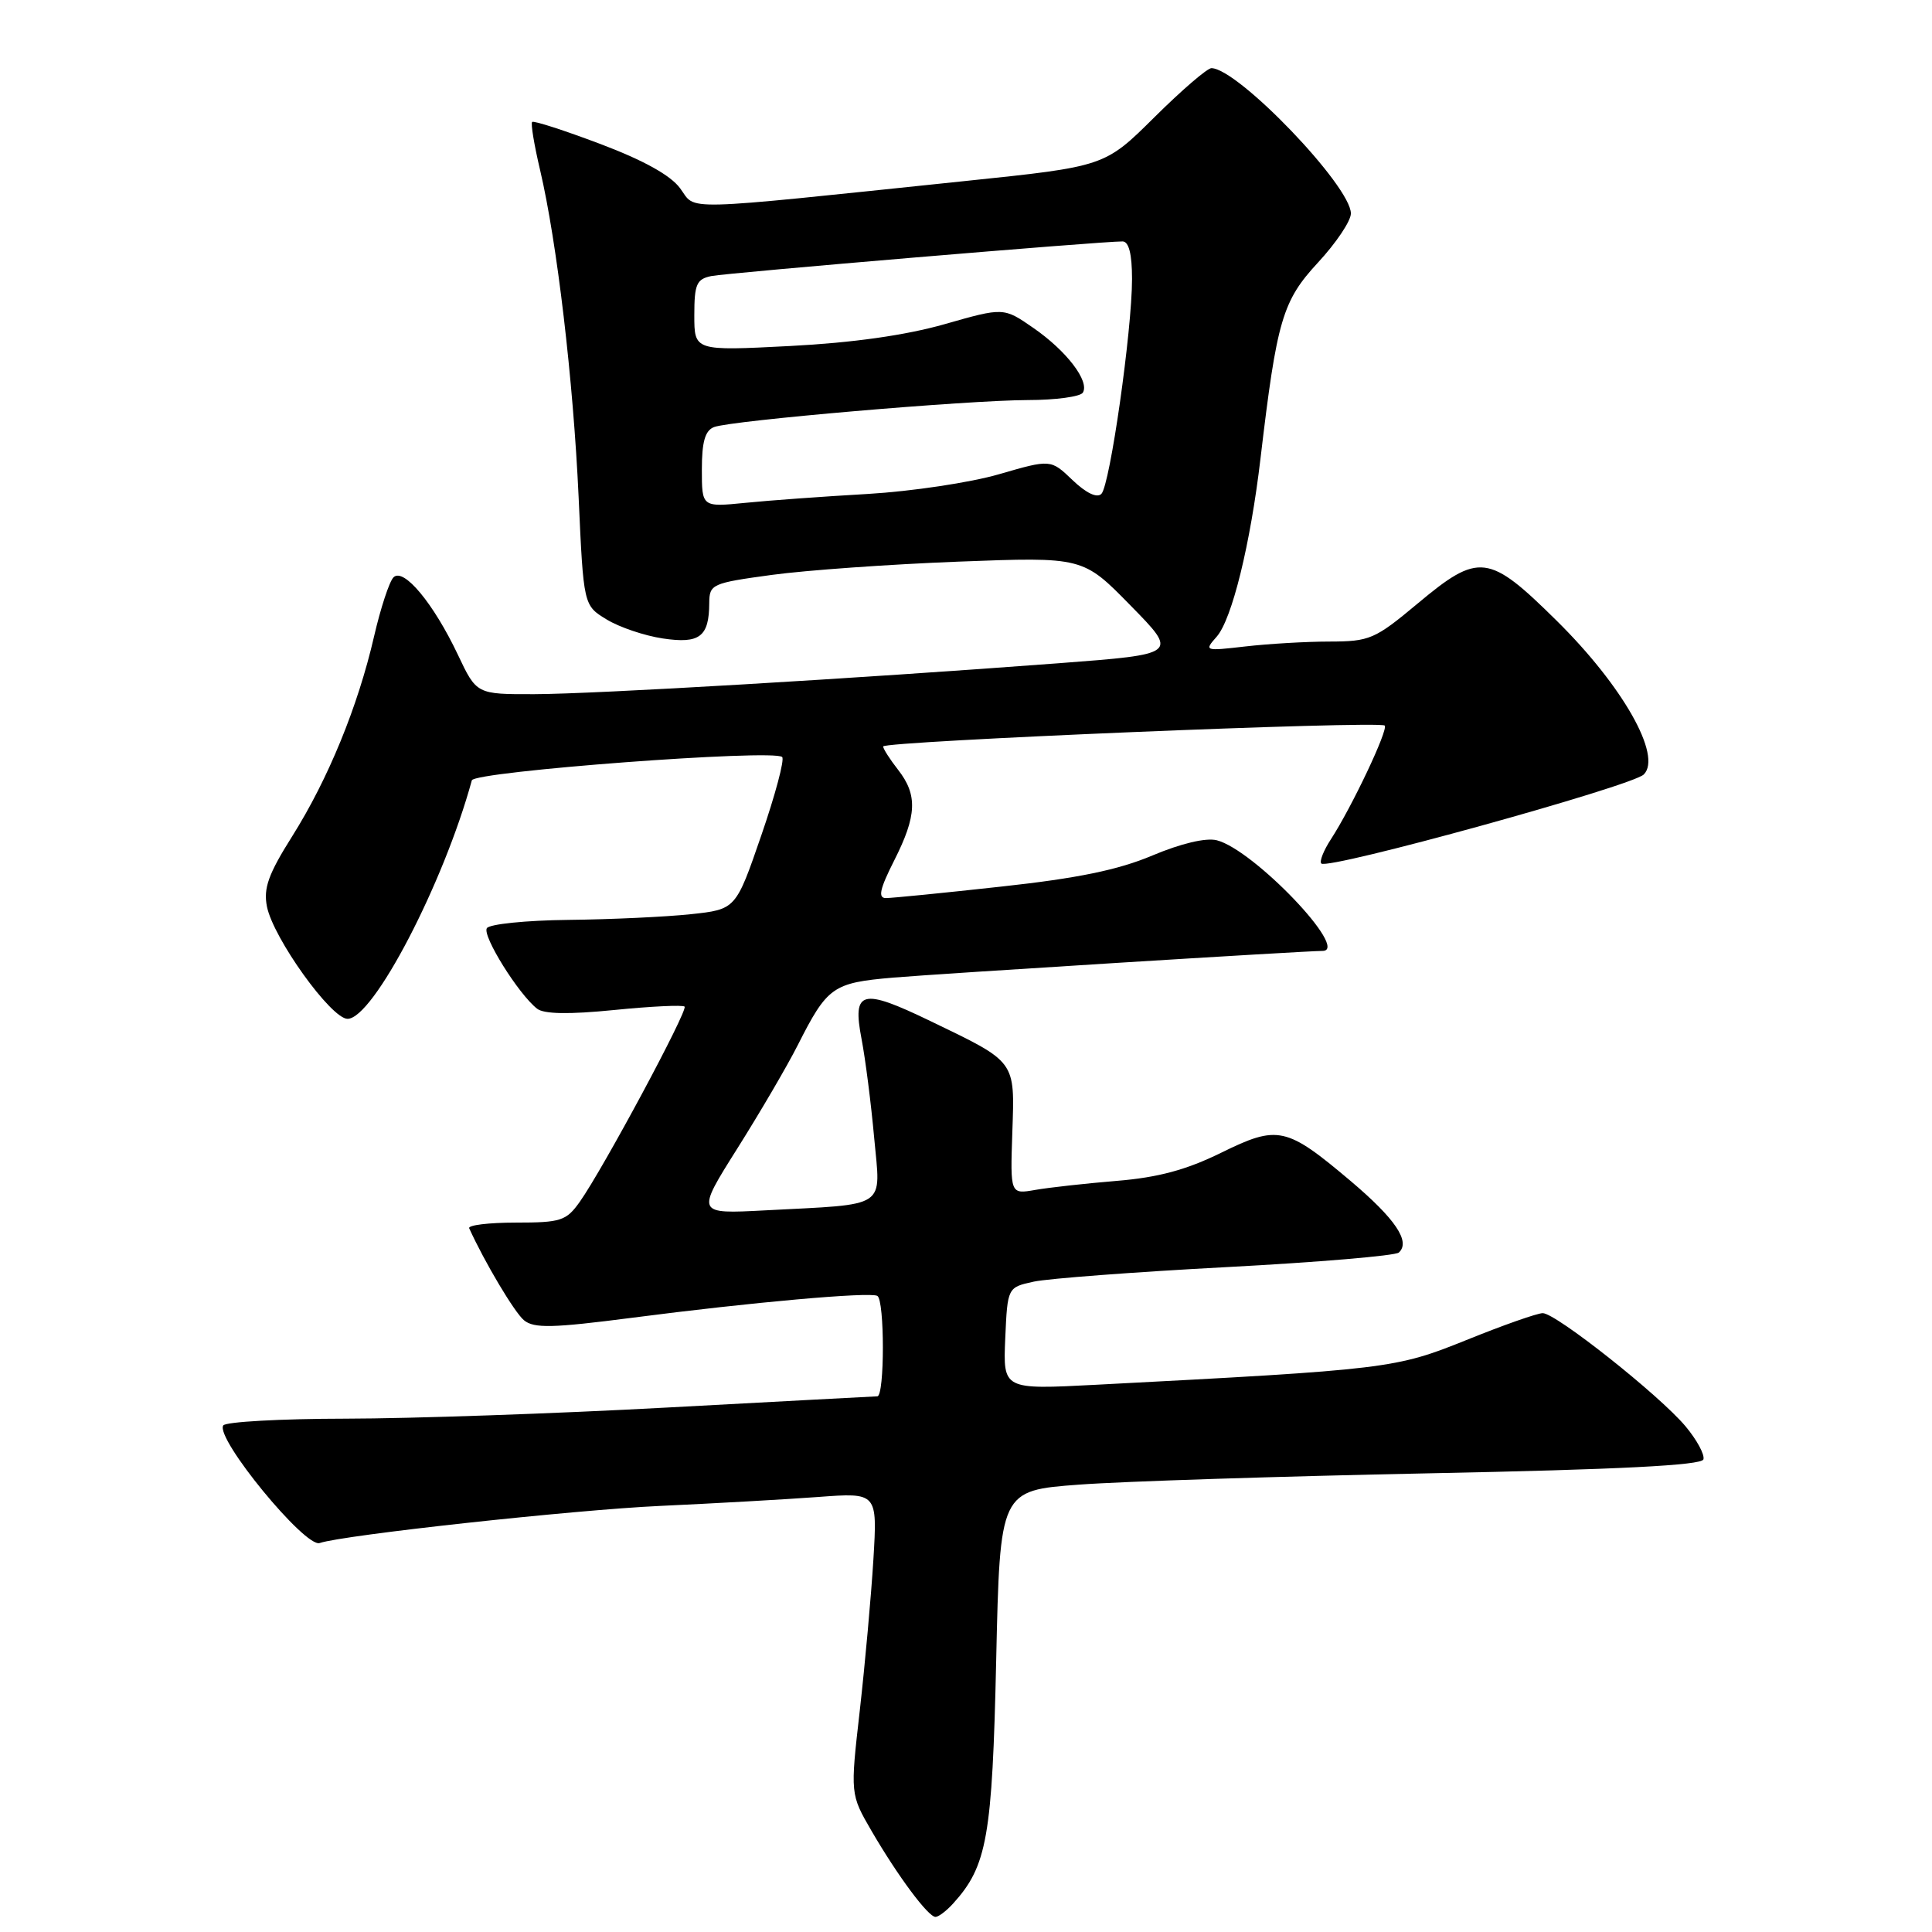 <?xml version="1.0" encoding="UTF-8" standalone="no"?>
<!DOCTYPE svg PUBLIC "-//W3C//DTD SVG 1.1//EN" "http://www.w3.org/Graphics/SVG/1.1/DTD/svg11.dtd" >
<svg xmlns="http://www.w3.org/2000/svg" xmlns:xlink="http://www.w3.org/1999/xlink" version="1.1" viewBox="0 0 256 256">
 <g >
 <path fill="currentColor"
d=" M 126.31 252.21 C 130.80 247.25 131.48 243.41 132.00 220.00 C 132.50 197.50 132.50 197.50 143.00 196.72 C 148.78 196.29 169.66 195.62 189.42 195.22 C 214.54 194.72 225.45 194.16 225.71 193.38 C 225.91 192.76 224.84 190.78 223.33 188.98 C 219.85 184.84 206.16 174.00 204.42 174.00 C 203.70 174.00 199.15 175.60 194.31 177.56 C 184.92 181.35 183.94 181.47 145.20 183.49 C 132.91 184.13 132.91 184.13 133.20 177.35 C 133.50 170.58 133.50 170.58 137.00 169.82 C 138.93 169.41 150.40 168.54 162.50 167.90 C 174.60 167.26 184.88 166.39 185.35 165.97 C 186.94 164.53 184.90 161.51 178.98 156.50 C 170.43 149.28 169.34 149.04 161.80 152.75 C 157.20 155.01 153.47 156.02 148.00 156.47 C 143.88 156.81 139.00 157.35 137.18 157.67 C 133.86 158.25 133.86 158.25 134.14 150.01 C 134.46 140.46 134.72 140.81 123.25 135.28 C 114.15 130.89 112.92 131.21 114.16 137.67 C 114.67 140.33 115.42 146.21 115.83 150.74 C 116.70 160.28 117.85 159.51 101.36 160.38 C 92.23 160.86 92.23 160.86 97.70 152.18 C 100.71 147.40 104.31 141.25 105.70 138.50 C 109.63 130.73 110.34 130.23 118.33 129.54 C 124.40 129.02 172.95 126.00 175.24 126.00 C 178.94 126.00 166.10 112.57 161.23 111.34 C 159.78 110.98 156.49 111.76 152.69 113.36 C 148.17 115.27 142.77 116.38 132.65 117.48 C 125.04 118.32 118.17 119.00 117.39 119.00 C 116.31 119.00 116.57 117.81 118.48 114.03 C 121.49 108.09 121.61 105.34 119.00 102.00 C 117.92 100.62 117.03 99.23 117.02 98.91 C 117.00 98.21 182.80 95.47 183.48 96.14 C 183.99 96.66 179.13 106.93 176.35 111.21 C 175.38 112.70 174.81 114.14 175.08 114.42 C 175.96 115.30 216.26 104.17 217.81 102.62 C 220.27 100.16 215.03 90.90 206.27 82.25 C 197.24 73.33 195.98 73.17 187.81 80.00 C 182.18 84.70 181.49 85.00 176.16 85.01 C 173.05 85.01 168.03 85.31 165.00 85.66 C 159.61 86.28 159.54 86.26 161.22 84.36 C 163.24 82.06 165.69 72.12 167.03 60.69 C 169.19 42.40 169.93 39.88 174.64 34.79 C 177.04 32.20 179.00 29.28 179.00 28.29 C 179.00 24.66 164.09 9.12 160.53 9.03 C 159.99 9.01 156.59 11.94 152.97 15.53 C 146.39 22.06 146.39 22.06 127.95 23.98 C 89.31 28.01 92.33 27.93 90.12 24.95 C 88.85 23.22 85.25 21.23 79.53 19.07 C 74.76 17.27 70.71 15.96 70.51 16.16 C 70.31 16.36 70.78 19.21 71.56 22.51 C 73.81 32.09 75.96 50.35 76.67 65.86 C 77.32 80.22 77.32 80.22 80.38 82.08 C 82.06 83.11 85.41 84.24 87.83 84.60 C 92.71 85.33 93.96 84.38 93.98 79.90 C 94.00 77.41 94.33 77.26 102.25 76.18 C 106.79 75.56 117.92 74.77 127.00 74.42 C 143.50 73.79 143.50 73.79 149.81 80.24 C 156.13 86.68 156.13 86.68 140.31 87.88 C 113.33 89.92 78.86 91.96 70.82 91.98 C 63.15 92.00 63.15 92.00 60.67 86.75 C 57.44 79.94 53.48 75.17 52.14 76.50 C 51.59 77.05 50.43 80.58 49.56 84.35 C 47.42 93.63 43.49 103.22 38.73 110.79 C 35.56 115.82 34.89 117.69 35.37 120.12 C 36.21 124.32 43.88 135.00 46.05 135.00 C 49.44 135.00 58.77 117.11 62.52 103.40 C 62.84 102.22 102.56 99.23 103.64 100.31 C 103.98 100.64 102.73 105.32 100.87 110.71 C 97.50 120.50 97.50 120.50 91.50 121.14 C 88.20 121.49 80.91 121.83 75.31 121.89 C 69.70 121.95 64.84 122.45 64.51 122.99 C 63.88 124.00 68.71 131.74 71.17 133.66 C 72.07 134.37 75.39 134.43 81.39 133.83 C 86.27 133.34 90.47 133.14 90.71 133.38 C 91.20 133.86 79.88 154.94 76.82 159.25 C 75.03 161.77 74.32 162.00 68.35 162.00 C 64.77 162.00 61.99 162.34 62.17 162.75 C 64.19 167.21 68.17 173.90 69.43 174.94 C 70.75 176.03 73.19 175.98 83.76 174.61 C 99.53 172.56 115.25 171.16 116.25 171.71 C 117.23 172.24 117.23 184.99 116.25 185.02 C 115.84 185.03 103.35 185.70 88.50 186.50 C 73.65 187.31 54.44 187.97 45.81 187.98 C 37.18 187.99 29.87 188.40 29.58 188.88 C 28.51 190.59 40.44 205.12 42.36 204.46 C 45.47 203.40 76.08 200.06 87.50 199.54 C 94.65 199.21 104.05 198.68 108.38 198.36 C 116.26 197.77 116.26 197.77 115.73 206.63 C 115.43 211.51 114.62 220.50 113.93 226.62 C 112.66 237.74 112.66 237.74 115.49 242.62 C 118.98 248.61 122.99 254.00 123.96 254.00 C 124.36 254.00 125.42 253.20 126.31 252.21 Z  M 93.00 62.21 C 93.00 58.53 93.43 57.05 94.61 56.59 C 96.89 55.72 128.15 53.03 136.19 53.01 C 139.87 53.01 143.15 52.56 143.48 52.03 C 144.41 50.53 141.33 46.50 136.95 43.47 C 132.99 40.72 132.99 40.72 125.15 42.96 C 119.97 44.43 112.99 45.42 104.65 45.85 C 92.00 46.50 92.00 46.50 92.00 41.77 C 92.00 37.66 92.30 36.98 94.25 36.58 C 96.37 36.15 146.08 31.96 148.75 31.99 C 149.58 32.00 150.00 33.67 150.00 36.97 C 150.00 43.79 147.08 64.29 145.94 65.44 C 145.36 66.03 143.92 65.34 142.12 63.62 C 139.23 60.85 139.23 60.85 132.37 62.84 C 128.59 63.94 120.78 65.11 115.00 65.45 C 109.22 65.78 101.91 66.31 98.75 66.63 C 93.00 67.20 93.00 67.20 93.00 62.21 Z "/>
</g>
</svg>